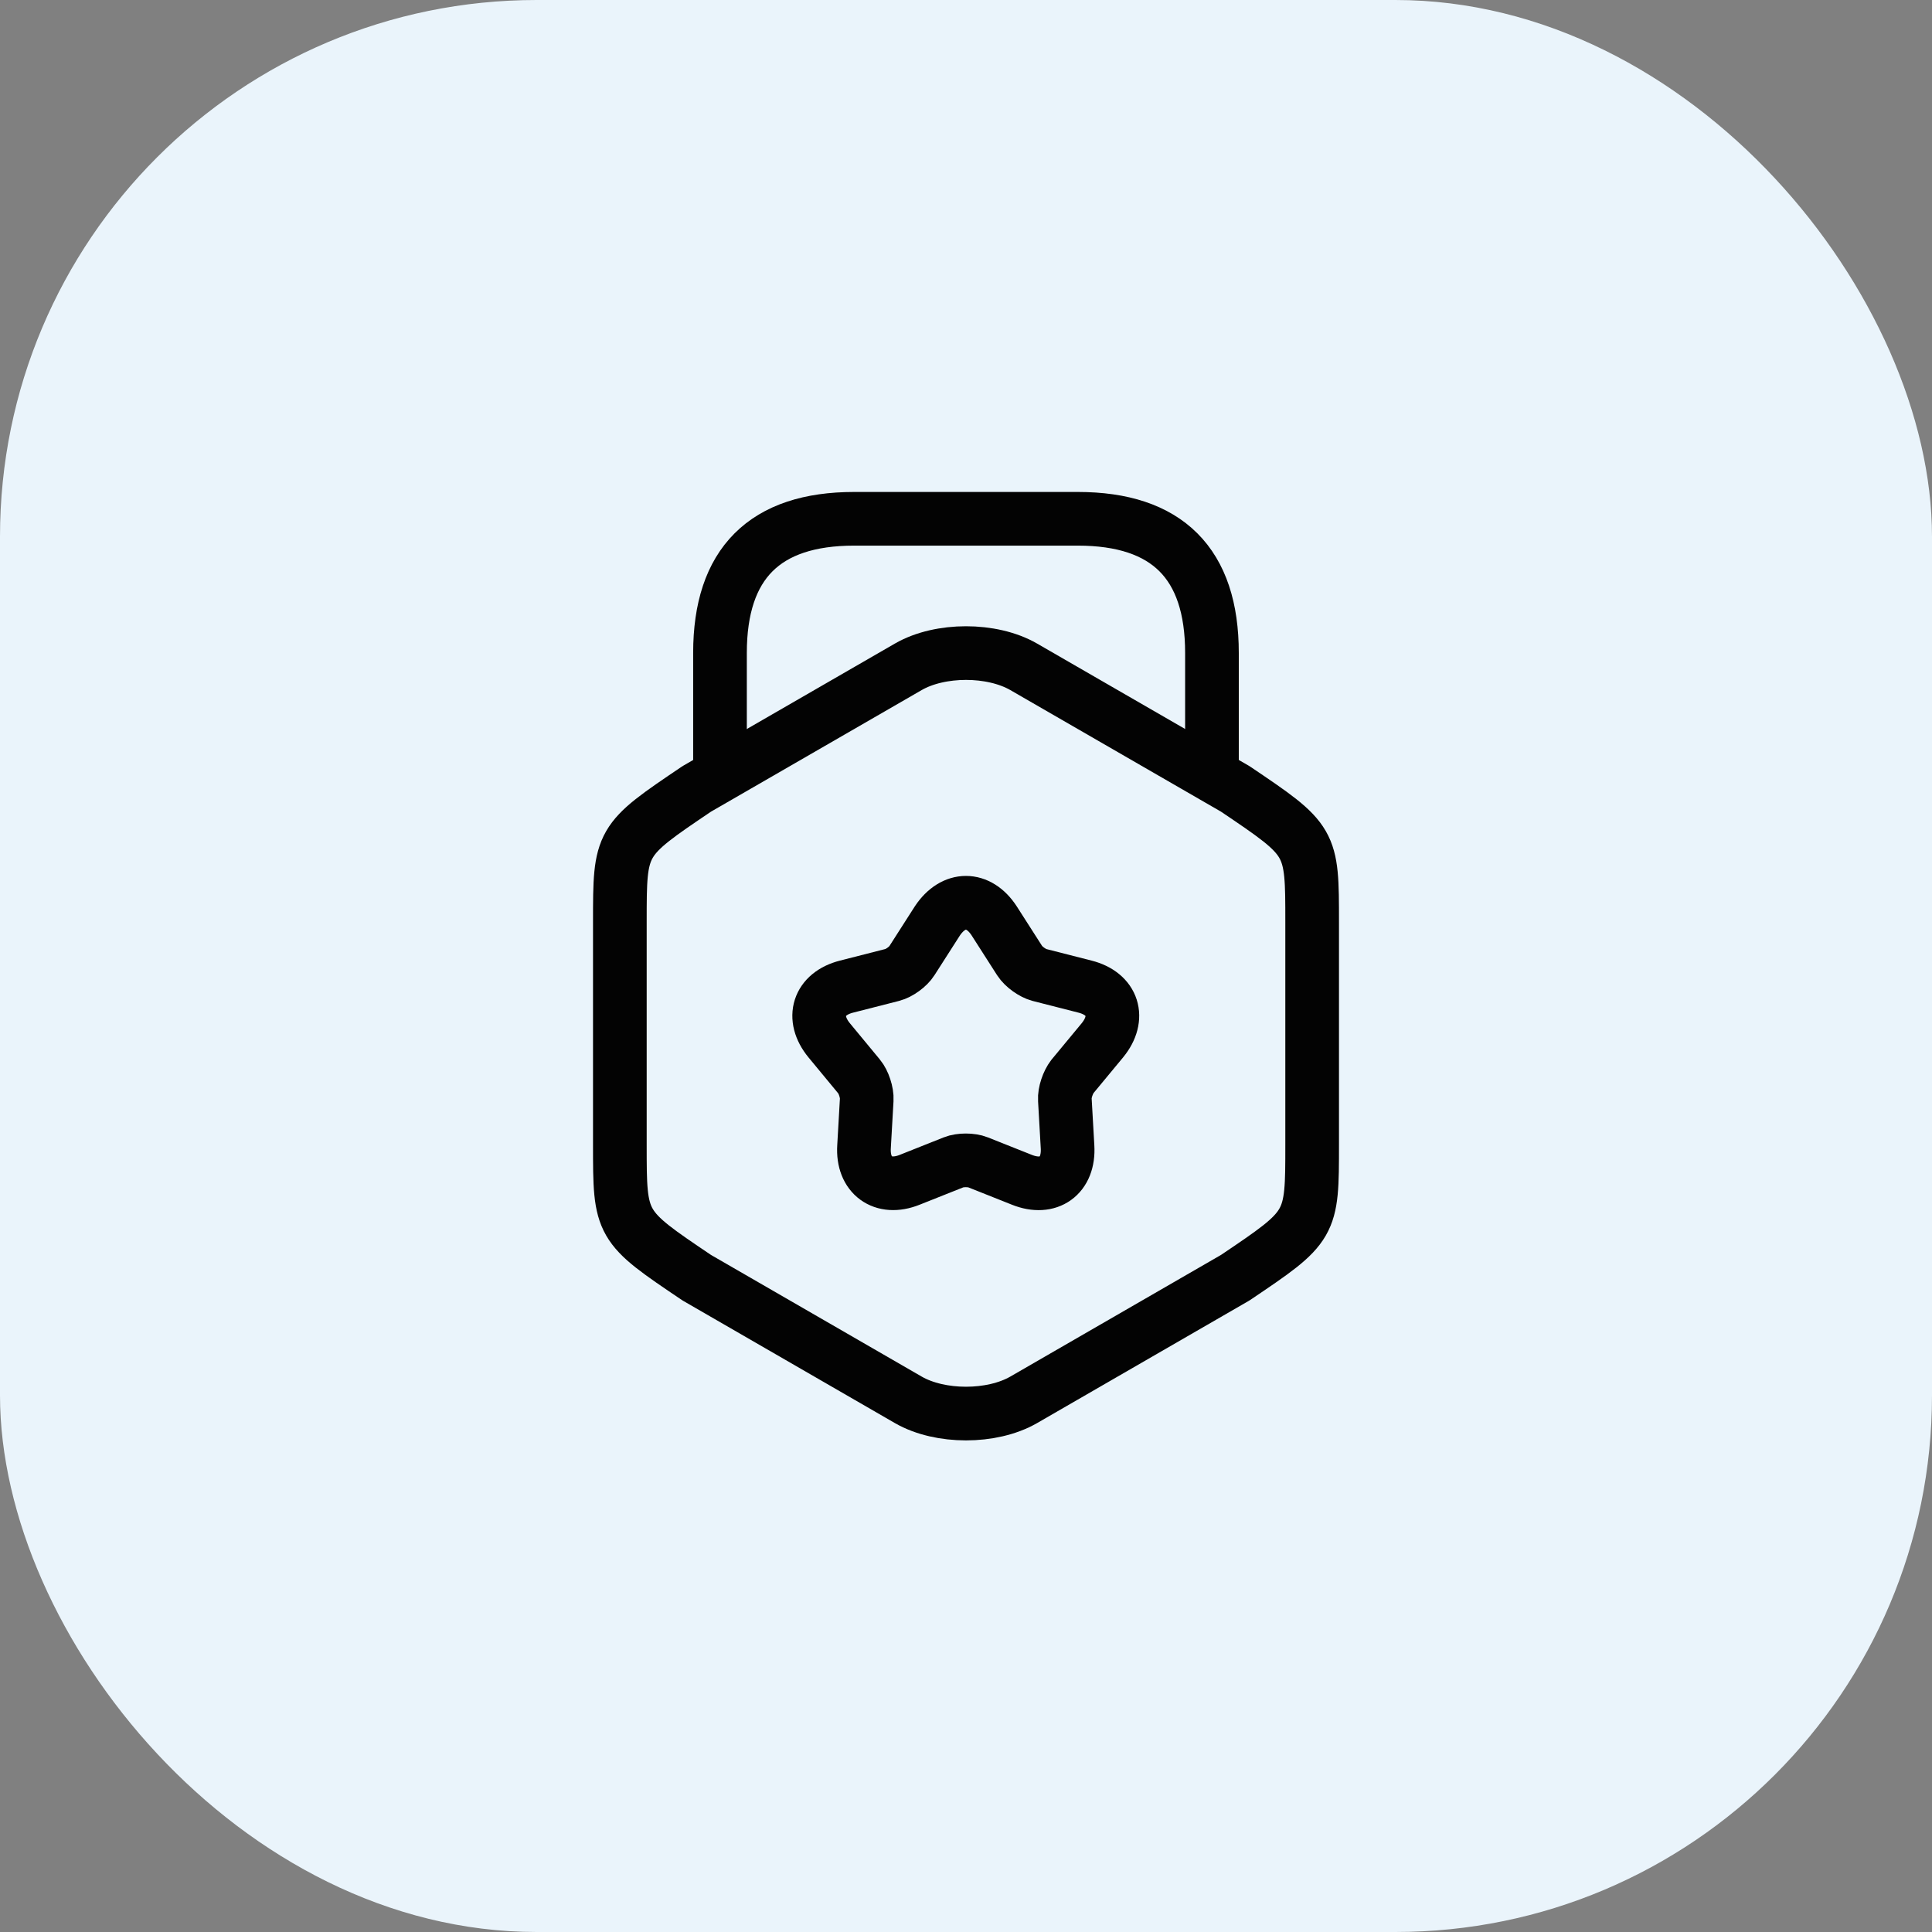 <svg width="36" height="36" viewBox="0 0 36 36" fill="none" xmlns="http://www.w3.org/2000/svg">
<rect x="0" y="0" width="36" height="36" fill="#808080" stroke="none"/>
<rect width="36" height="36" rx="10" fill="#EAF4FB"/>
<path d="M11.55 17.183V21.325C11.55 22.842 11.55 22.842 12.983 23.808L16.925 26.084C17.517 26.425 18.483 26.425 19.075 26.084L23.017 23.808C24.45 22.842 24.45 22.842 24.45 21.325V17.183C24.45 15.667 24.45 15.667 23.017 14.7L19.075 12.425C18.483 12.084 17.517 12.084 16.925 12.425L12.983 14.7C11.55 15.667 11.55 15.667 11.55 17.183Z" stroke="#030303" stroke-linecap="round" stroke-linejoin="round"/>
<path d="M22.583 14.359V12.167C22.583 10.5 21.75 9.667 20.083 9.667H15.916C14.25 9.667 13.416 10.5 13.416 12.167V14.3" stroke="#030303" stroke-linecap="round" stroke-linejoin="round"/>
<path d="M18.525 17.159L19 17.901C19.075 18.017 19.242 18.134 19.367 18.167L20.217 18.384C20.742 18.517 20.883 18.967 20.542 19.384L19.983 20.059C19.9 20.167 19.833 20.359 19.842 20.492L19.892 21.367C19.925 21.909 19.542 22.184 19.042 21.984L18.225 21.659C18.1 21.609 17.892 21.609 17.767 21.659L16.95 21.984C16.45 22.184 16.067 21.901 16.1 21.367L16.15 20.492C16.158 20.359 16.092 20.159 16.008 20.059L15.45 19.384C15.108 18.967 15.25 18.517 15.775 18.384L16.625 18.167C16.758 18.134 16.925 18.009 16.992 17.901L17.467 17.159C17.767 16.709 18.233 16.709 18.525 17.159Z" stroke="#030303" stroke-linecap="round" stroke-linejoin="round"/>
</svg>
